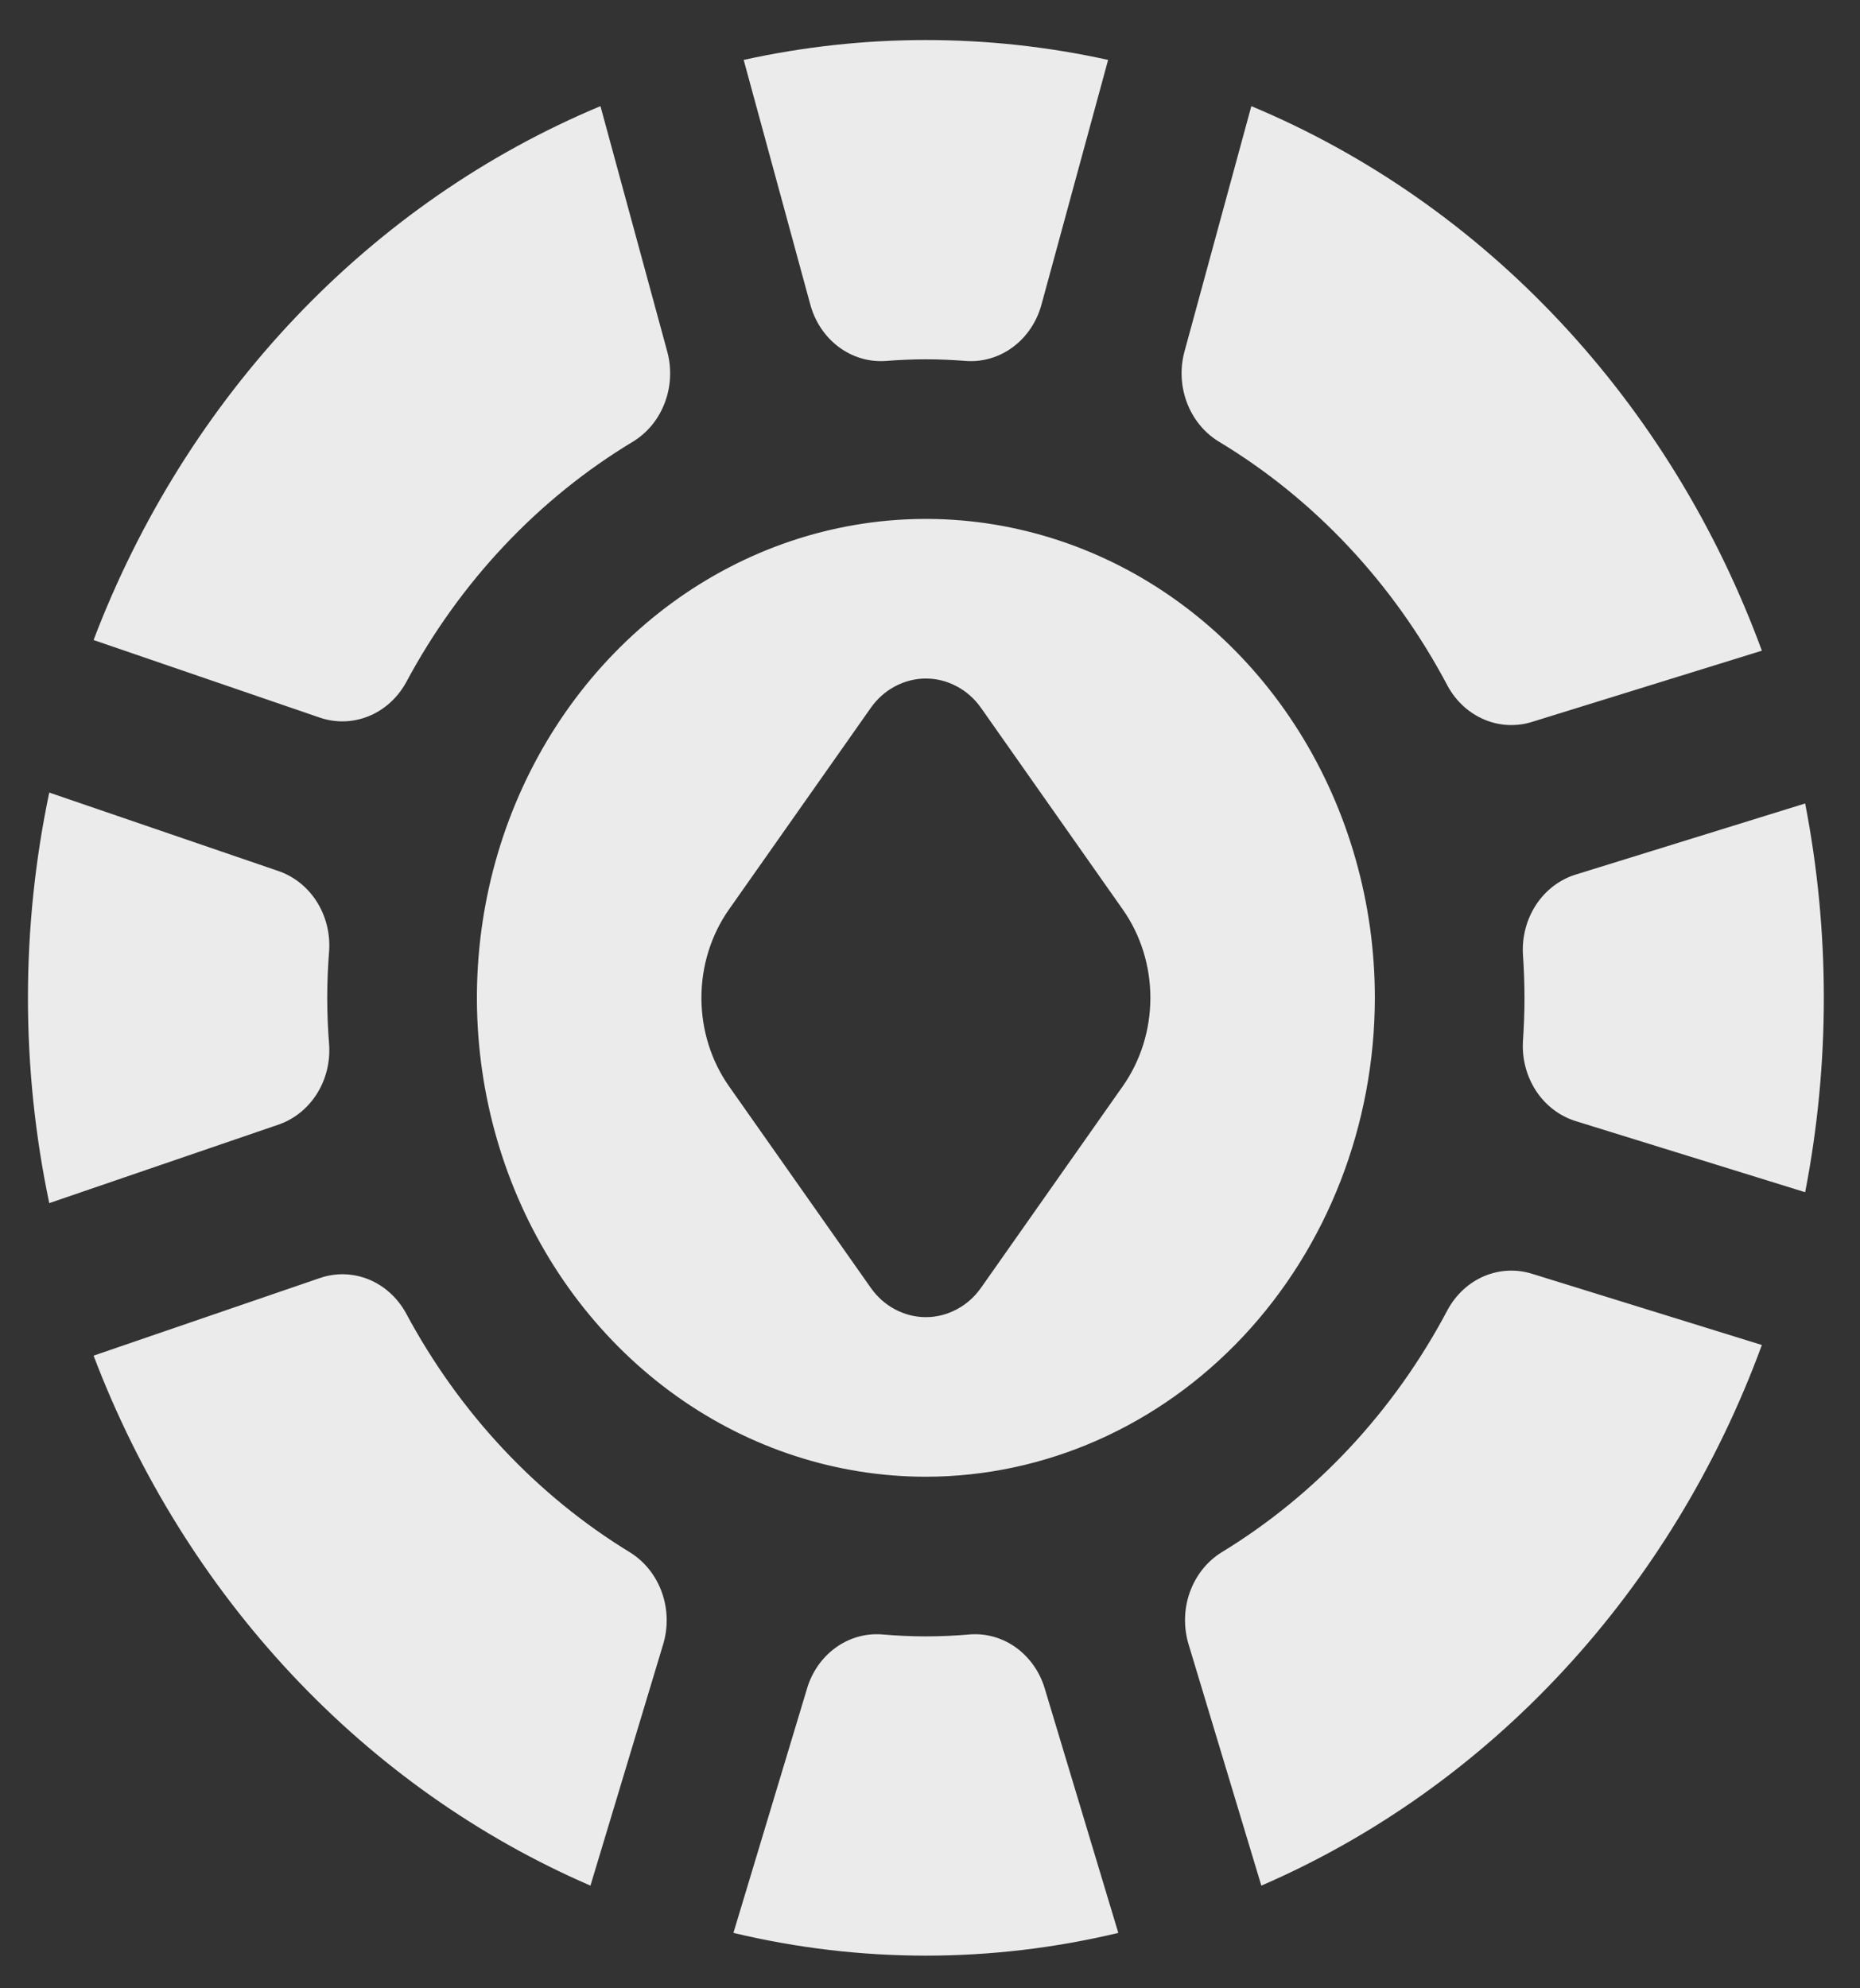 <svg width="29" height="31" viewBox="0 0 29 31" fill="none" xmlns="http://www.w3.org/2000/svg">
<rect x="0" y="0" width="29" height="31" fill="#333333" stroke="none"/>
<path d="M21.436 15.557C21.436 14.081 21.025 12.637 20.256 11.409C19.487 10.181 18.394 9.224 17.115 8.659C15.835 8.094 14.428 7.946 13.07 8.234C11.712 8.522 10.465 9.234 9.486 10.278C8.507 11.322 7.84 12.652 7.57 14.101C7.3 15.549 7.439 17.05 7.969 18.415C8.498 19.779 9.396 20.945 10.547 21.766C11.698 22.586 13.051 23.024 14.436 23.024C16.292 23.022 18.071 22.235 19.384 20.835C20.696 19.435 21.434 17.537 21.436 15.557ZM17.505 16.936L15.297 20.076C15.197 20.219 15.067 20.335 14.917 20.414C14.768 20.494 14.603 20.536 14.436 20.536C14.269 20.536 14.104 20.494 13.954 20.414C13.805 20.335 13.675 20.219 13.575 20.076L11.366 16.936C11.087 16.538 10.936 16.055 10.936 15.557C10.936 15.06 11.087 14.576 11.366 14.179L13.575 11.039C13.675 10.896 13.805 10.78 13.954 10.701C14.104 10.621 14.269 10.579 14.436 10.579C14.603 10.579 14.768 10.621 14.917 10.701C15.067 10.78 15.197 10.896 15.297 11.039L17.505 14.179C17.785 14.576 17.936 15.06 17.936 15.557C17.936 16.055 17.785 16.538 17.505 16.936ZM11.595 0.934C13.469 0.521 15.402 0.521 17.277 0.934L16.241 4.738C16.17 5.008 16.015 5.243 15.801 5.405C15.587 5.567 15.328 5.646 15.066 5.628C14.858 5.612 14.648 5.602 14.436 5.602C14.223 5.602 14.014 5.612 13.806 5.628C13.544 5.646 13.284 5.567 13.071 5.405C12.857 5.243 12.702 5.008 12.631 4.738L11.595 0.934ZM18.471 5.469L19.51 1.655C21.313 2.408 22.952 3.552 24.321 5.013C25.691 6.474 26.763 8.221 27.47 10.145L23.894 11.253C23.647 11.332 23.382 11.32 23.143 11.219C22.903 11.118 22.702 10.934 22.572 10.697C21.729 9.098 20.491 7.778 18.993 6.879C18.77 6.74 18.598 6.526 18.503 6.27C18.408 6.014 18.397 5.732 18.471 5.469ZM23.745 14.886C23.728 14.606 23.802 14.329 23.953 14.101C24.105 13.873 24.326 13.707 24.579 13.632L28.145 12.527C28.533 14.526 28.533 16.589 28.145 18.588L24.579 17.483C24.326 17.407 24.105 17.242 23.953 17.014C23.802 16.786 23.728 16.509 23.745 16.23C23.76 16.008 23.769 15.784 23.769 15.557C23.769 15.331 23.76 15.107 23.745 14.886ZM4.979 11.186L1.459 9.979C2.177 8.091 3.249 6.38 4.607 4.949C5.966 3.518 7.584 2.397 9.362 1.655L10.4 5.469C10.474 5.732 10.463 6.015 10.368 6.271C10.274 6.527 10.101 6.741 9.878 6.88C8.398 7.769 7.172 9.069 6.33 10.642C6.197 10.883 5.99 11.069 5.744 11.168C5.498 11.267 5.228 11.273 4.979 11.186ZM17.436 30.136C15.461 30.609 13.411 30.609 11.435 30.136L12.579 26.339C12.654 26.077 12.81 25.85 13.022 25.694C13.234 25.538 13.489 25.464 13.745 25.482C13.979 25.502 14.204 25.513 14.436 25.513C14.668 25.513 14.902 25.502 15.127 25.482C15.383 25.464 15.638 25.538 15.85 25.694C16.061 25.85 16.218 26.077 16.293 26.339L17.436 30.136ZM5.132 16.294C5.149 16.568 5.079 16.84 4.933 17.066C4.787 17.291 4.574 17.458 4.328 17.539L0.768 18.758C0.325 16.651 0.325 14.464 0.768 12.357L4.328 13.576C4.574 13.657 4.787 13.823 4.933 14.049C5.079 14.275 5.149 14.547 5.132 14.821C5.113 15.06 5.102 15.309 5.102 15.557C5.102 15.806 5.113 16.055 5.132 16.294ZM23.894 19.862L27.47 20.97C26.774 22.866 25.723 24.592 24.381 26.041C23.04 27.491 21.435 28.633 19.666 29.399L18.534 25.645C18.452 25.379 18.457 25.09 18.55 24.828C18.643 24.566 18.817 24.345 19.044 24.204C20.519 23.306 21.739 21.998 22.572 20.419C22.702 20.182 22.902 19.997 23.142 19.896C23.382 19.795 23.647 19.783 23.894 19.862ZM10.337 25.645L9.206 29.399C7.462 28.645 5.878 27.525 4.547 26.105C3.217 24.686 2.166 22.996 1.459 21.136L4.979 19.929C5.228 19.841 5.499 19.847 5.745 19.946C5.991 20.046 6.197 20.232 6.33 20.474C7.163 22.03 8.371 23.319 9.83 24.208C10.055 24.35 10.229 24.57 10.321 24.831C10.413 25.092 10.419 25.38 10.337 25.645Z" fill="white" fill-opacity="0.9"/>
</svg>
